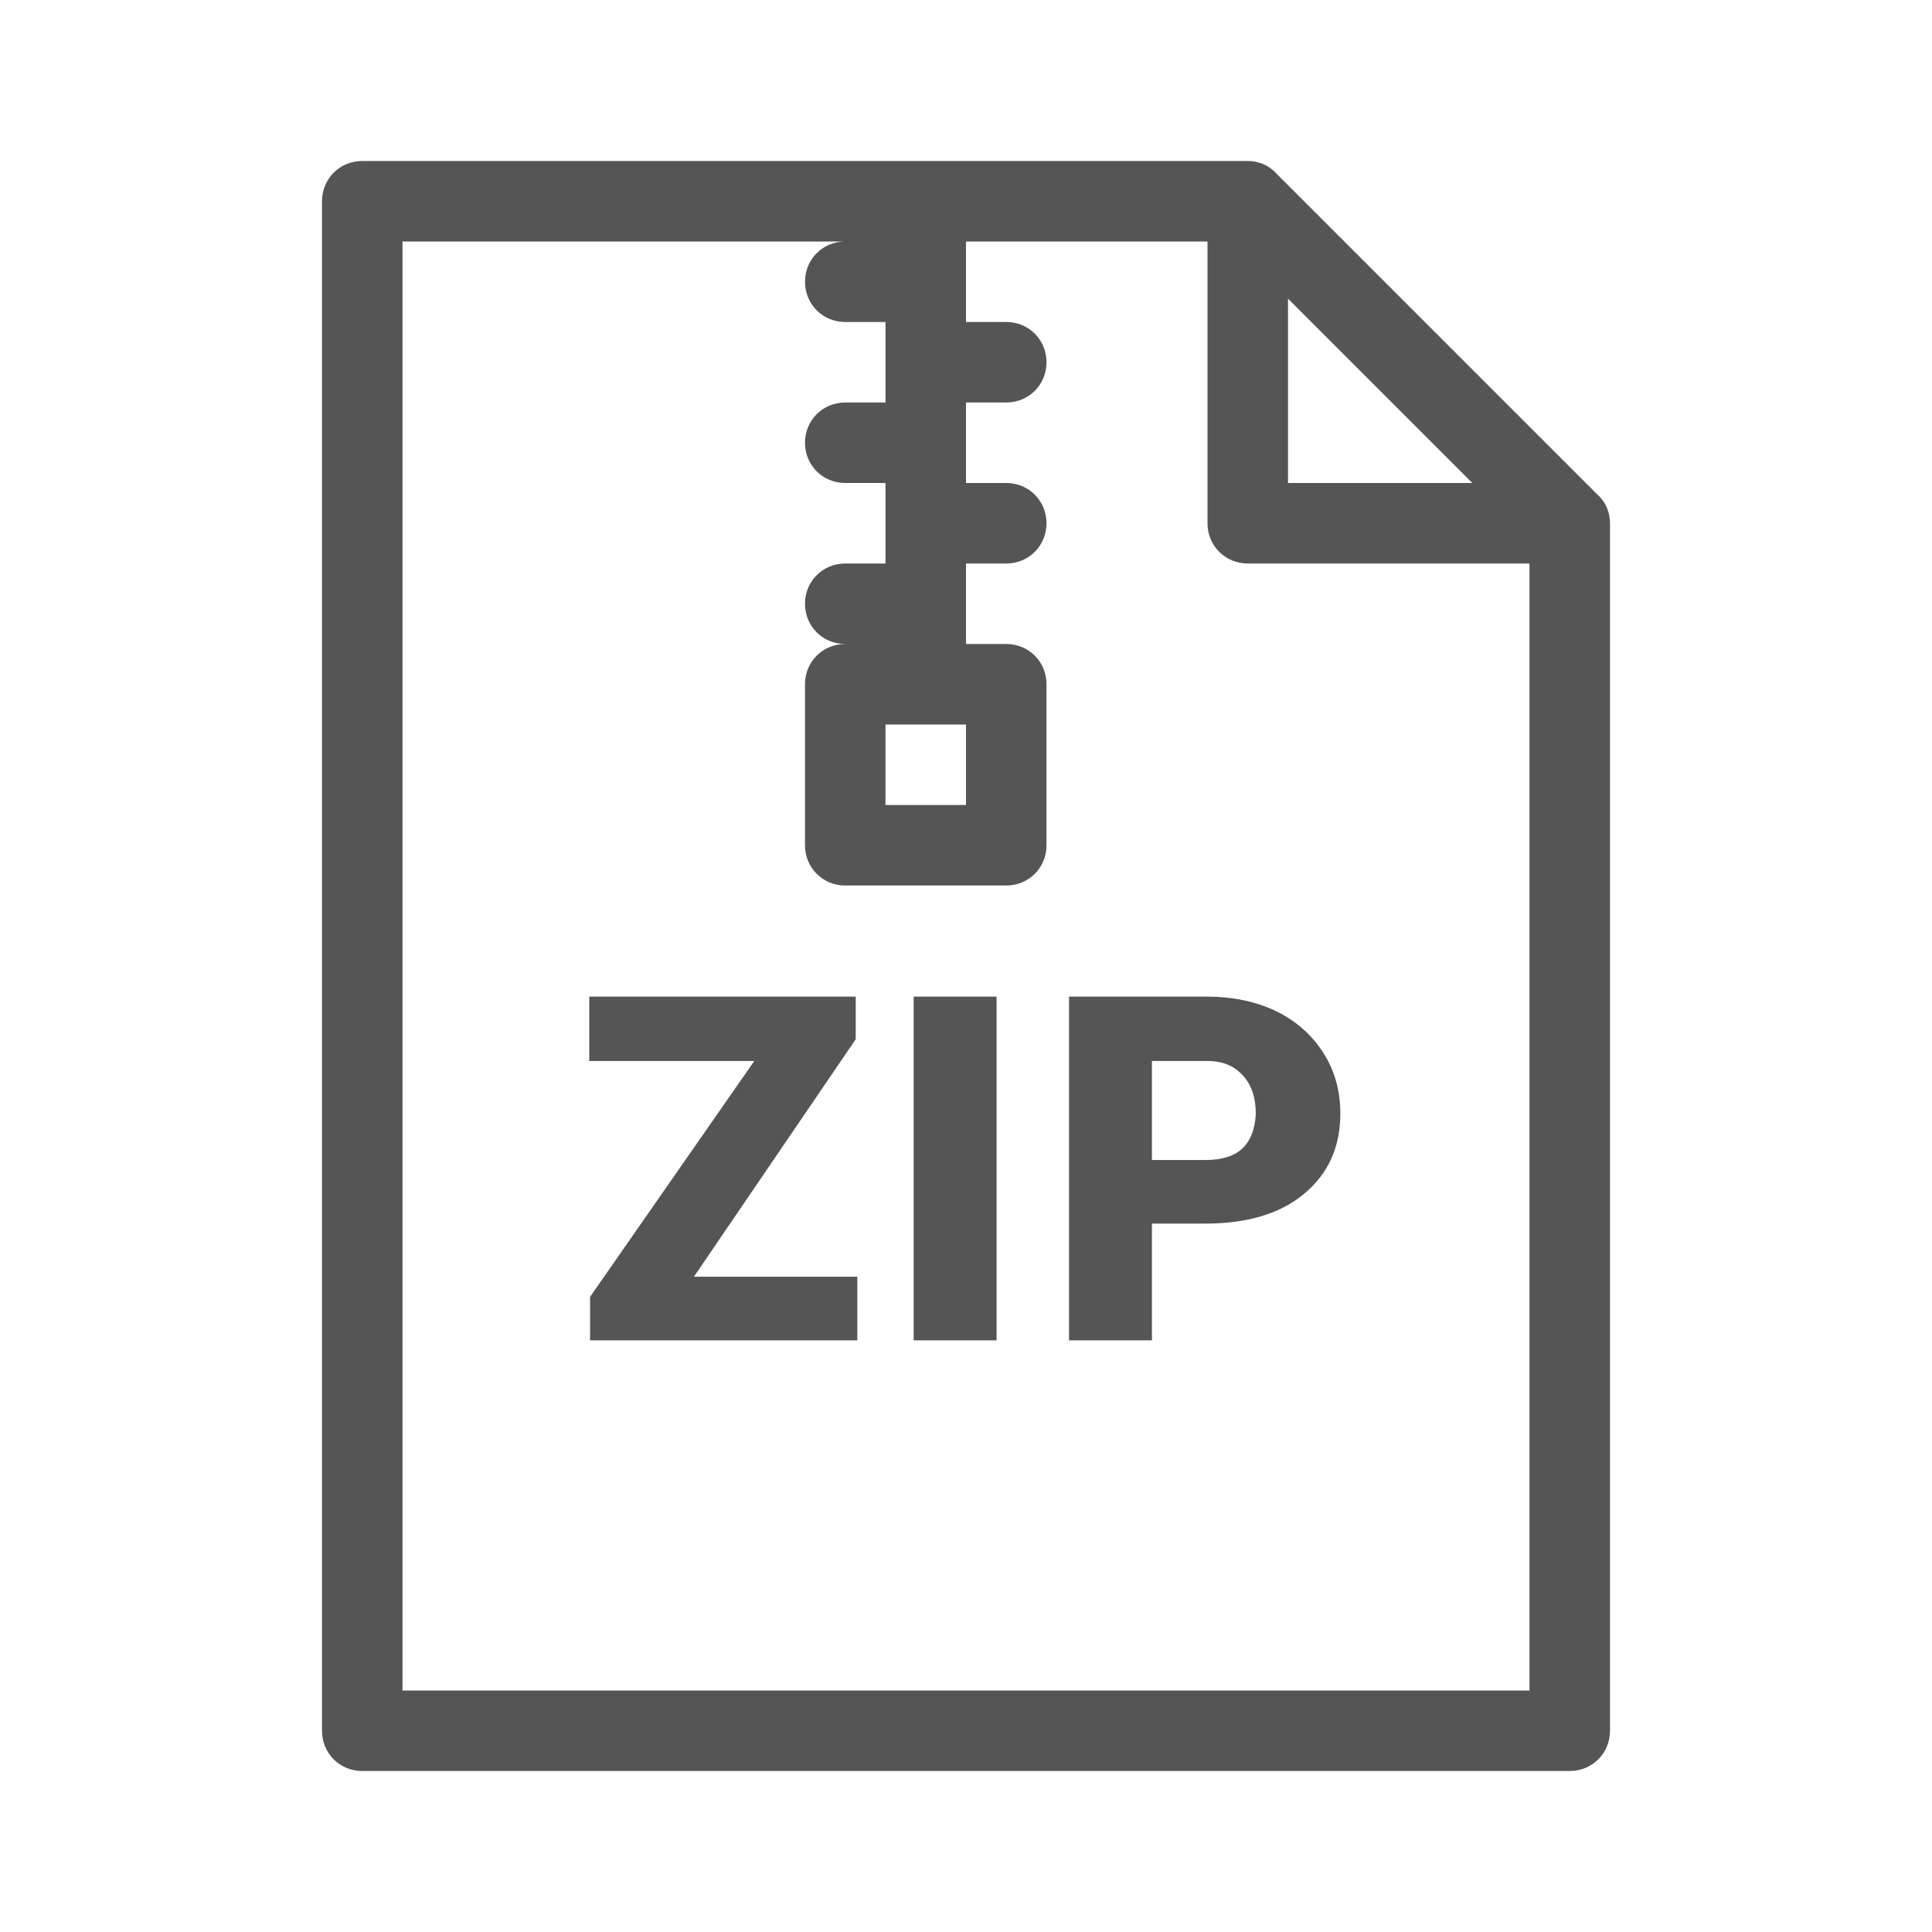<svg width="24" height="24" viewBox="0 0 24 24" fill="none" xmlns="http://www.w3.org/2000/svg">
<path fill-rule="evenodd" clip-rule="evenodd" d="M15.85 2.15L19.85 6.15C19.95 6.24 20 6.37 20 6.5V21.5C20 21.78 19.78 22 19.5 22H4.5C4.22 22 4 21.78 4 21.5V2.5C4 2.22 4.22 2 4.5 2H15.5C15.63 2 15.76 2.05 15.85 2.15ZM18.29 6L16 3.71V6H18.29ZM12 9H11V10H12V9ZM5 3V21H19V7H15.5C15.22 7 15 6.78 15 6.5V3H12V4H12.5C12.78 4 13 4.22 13 4.5C13 4.78 12.78 5 12.5 5H12V6H12.5C12.78 6 13 6.22 13 6.5C13 6.78 12.78 7 12.5 7H12V8H12.5C12.78 8 13 8.22 13 8.5V10.5C13 10.78 12.78 11 12.5 11H10.5C10.22 11 10 10.78 10 10.5V8.5C10 8.22 10.22 8 10.5 8C10.22 8 10 7.78 10 7.5C10 7.22 10.22 7 10.5 7H11V6H10.5C10.22 6 10 5.78 10 5.5C10 5.22 10.22 5 10.5 5H11V4H10.5C10.22 4 10 3.78 10 3.5C10 3.22 10.22 3 10.5 3H5ZM10.63 12.38V12.91L8.62 15.86H10.65V16.65H7.33V16.11L9.37 13.18H7.32V12.38H10.63ZM12.38 12.38H11.35V16.65H12.38V12.38ZM14.98 12.38C15.31 12.38 15.6 12.44 15.85 12.56C16.1 12.68 16.3 12.86 16.44 13.08C16.58 13.3 16.65 13.55 16.65 13.83C16.65 14.25 16.5 14.58 16.2 14.83C15.9 15.08 15.49 15.2 14.97 15.2H14.31V16.65H13.28V12.38H14.98ZM14.98 14.41C15.18 14.41 15.34 14.36 15.44 14.26C15.54 14.16 15.59 14.02 15.6 13.84C15.6 13.64 15.55 13.48 15.44 13.36C15.33 13.24 15.19 13.18 15 13.18H14.31V14.41H14.98Z" fill="#555555"/>
</svg>
